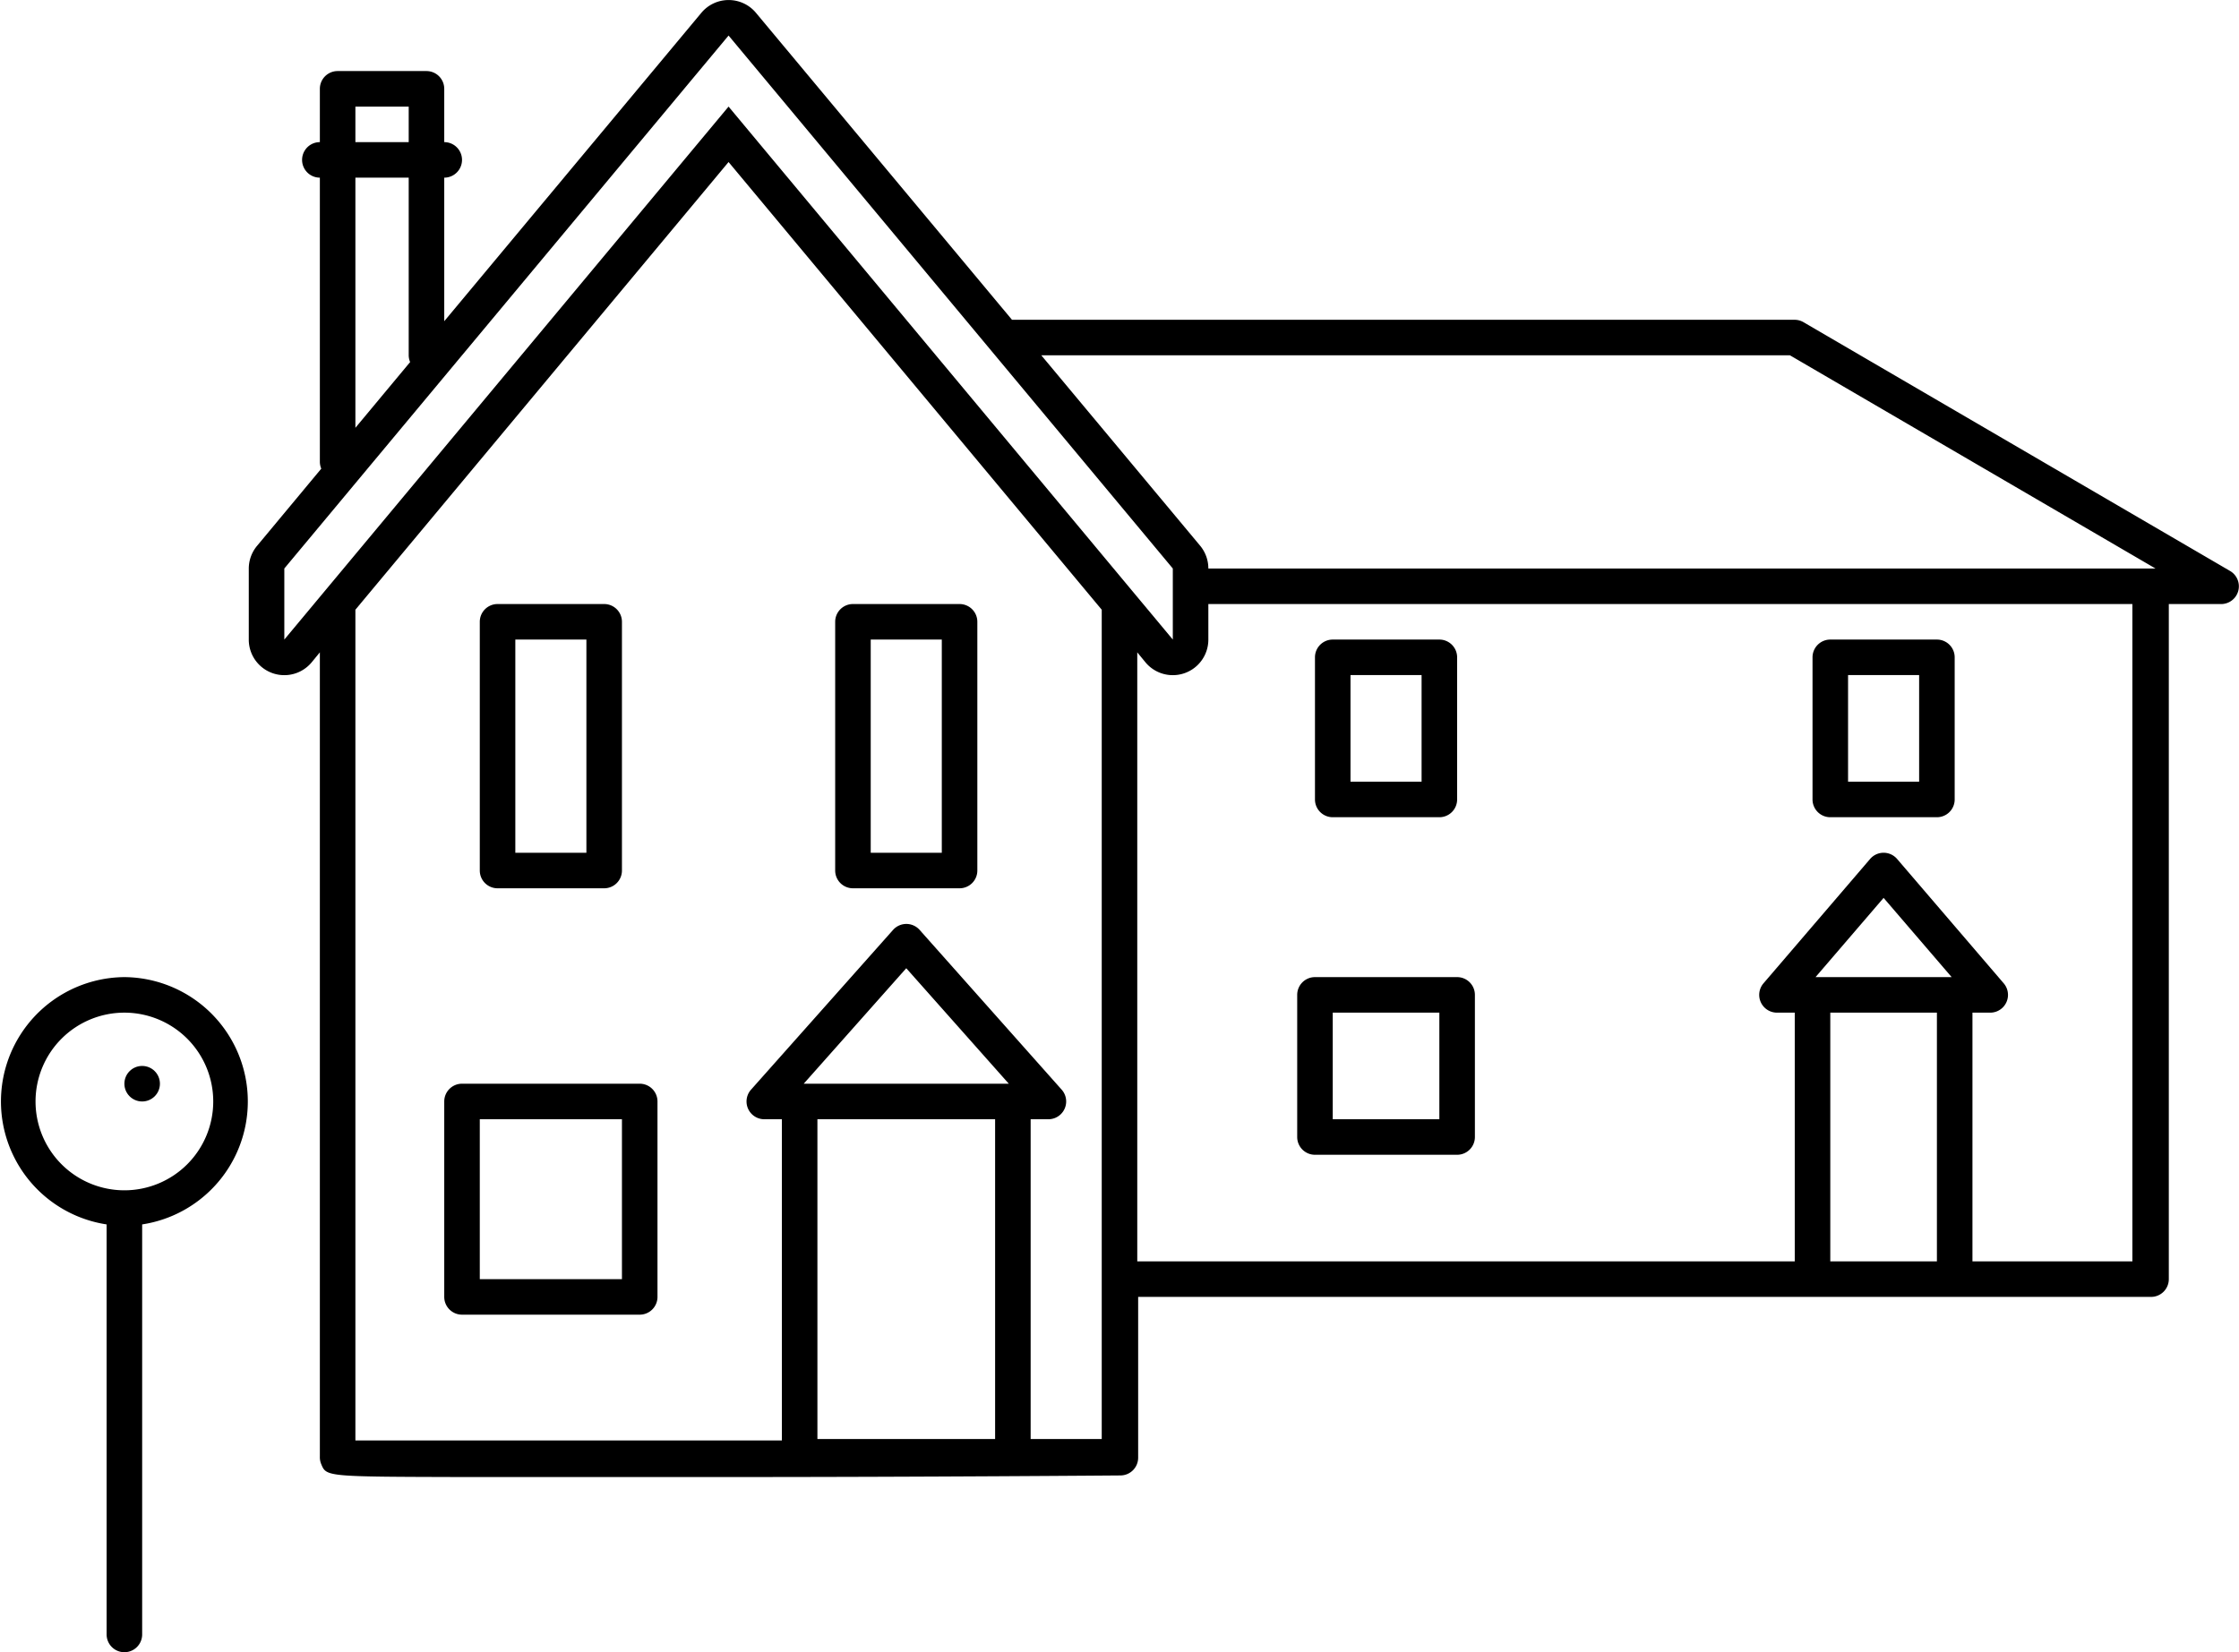<svg id="c91eade4-4c8d-41b4-a0eb-65ba12a5cb27" data-name="Layer 1" xmlns="http://www.w3.org/2000/svg" width="126" height="93"><defs><style/></defs><path class="6d39b871-4916-4922-b231-20f534339564" d="M28 50h6a1 1 0 0 0 1-1V35a1 1 0 0 0-1-1h-6a1 1 0 0 0-1 1v14a1 1 0 0 0 1 1zm1-14h4v12h-4V36zm7 25H26a1 1 0 0 0-1 1v11a1 1 0 0 0 1 1h10a1 1 0 0 0 1-1V62a1 1 0 0 0-1-1zm-1 11h-8v-9h8v9zm39-7h8a1 1 0 0 0 1-1v-8a1 1 0 0 0-1-1h-8a1 1 0 0 0-1 1v8a1 1 0 0 0 1 1zm1-8h6v6h-6v-6zm0-11h6a1 1 0 0 0 1-1v-8a1 1 0 0 0-1-1h-6a1 1 0 0 0-1 1v8a1 1 0 0 0 1 1zm1-8h4v6h-4v-6zm27 8h6a1 1 0 0 0 1-1v-8a1 1 0 0 0-1-1h-6a1 1 0 0 0-1 1v8a1 1 0 0 0 1 1zm1-8h4v6h-4v-6zm-50-4h-6a1 1 0 0 0-1 1v14a1 1 0 0 0 1 1h6a1 1 0 0 0 1-1V35a1 1 0 0 0-1-1zm-1 14h-4V36h4v12z"/><path class="6d39b871-4916-4922-b231-20f534339564" d="M125.5 32.14l-24-14a1 1 0 0 0-.5-.14H56.95L42.54.72a2 2 0 0 0-3.07 0L25 18.08V10a1 1 0 0 0 0-2V5a1 1 0 0 0-1-1h-5a1 1 0 0 0-1 1v3a1 1 0 0 0 0 2v16a1 1 0 0 0 .08.38l-3.61 4.34A2 2 0 0 0 14 32v4a2 2 0 0 0 3.54 1.28l.46-.56V82a1 1 0 0 0 .08.42c.29.7.29.7 7.84.72h15.13c11 0 22-.09 22-.09a1 1 0 0 0 1-1V73h57a1 1 0 0 0 1-1V34h3a1 1 0 0 0 .45-1.86zM100.73 20l20.57 12H68a2 2 0 0 0-.46-1.28L58.6 20h42.13zM20 6h3v2h-3V6zm0 4h3v10a1 1 0 0 0 .08.38L20 24.08V10zm-4 26v-4L41 2l25 30v4L41 6zm29.23 25L51 54.5l5.77 6.5H45.23zM56 63v18H46V63h10zm6 18h-4V63h1a1 1 0 0 0 .75-1.66l-8-9a1 1 0 0 0-1.49 0l-8 9A1 1 0 0 0 43 63h1v18.08H20V34.32l21-25.2 21 25.2V81zm40.17-26l3.83-4.46 3.83 4.46h-7.65zm6.83 2v14h-6V57h6zm11 14h-9V57h1a1 1 0 0 0 .76-1.65l-6-7a1 1 0 0 0-1.52 0l-6 7A1 1 0 0 0 100 57h1v14H64V36.72l.46.56A2 2 0 0 0 68 36v-2h52v37zM7 55a7 7 0 0 0-1 13.92V92a1 1 0 0 0 2 0V68.92A7 7 0 0 0 7 55zm0 12a5 5 0 1 1 5-5 5 5 0 0 1-5 5z"/><circle class="6d39b871-4916-4922-b231-20f534339564" cx="8" cy="61" r="1"/></svg>